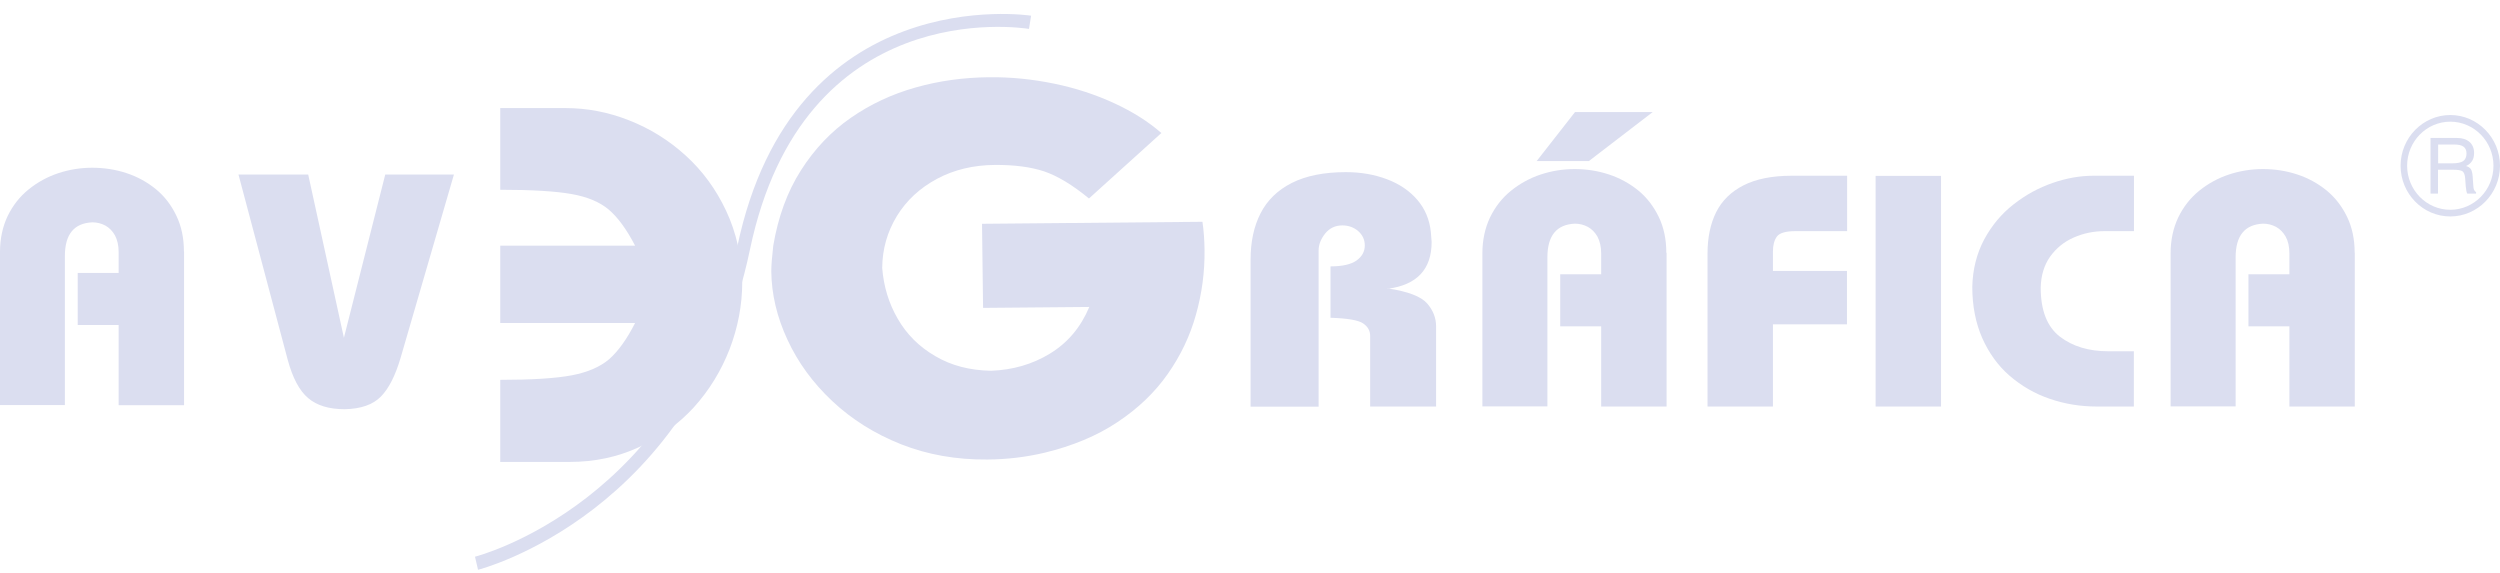 <svg width="179" height="41" viewBox="0 0 179 41" fill="none" xmlns="http://www.w3.org/2000/svg">
<path d="M34.225 40.787L34.009 39.86C34.159 39.822 48.949 35.999 52.789 17.668C56.788 -1.418 73.657 1.095 73.826 1.124L73.676 2.07C73.011 1.965 57.509 -0.329 53.697 17.869C49.726 36.811 34.375 40.758 34.225 40.797V40.787Z" fill="#DBDEF0"/>
<path d="M77.965 14.208C76.785 13.233 75.708 12.593 74.753 12.268C73.788 11.952 72.617 11.8 71.24 11.809C69.695 11.819 68.309 12.153 67.091 12.803C65.864 13.463 64.909 14.342 64.216 15.47C63.532 16.597 63.176 17.83 63.166 19.187C63.27 20.506 63.635 21.72 64.281 22.829C64.918 23.937 65.808 24.826 66.96 25.495C68.103 26.174 69.433 26.518 70.959 26.547C72.505 26.489 73.919 26.088 75.183 25.314C76.448 24.54 77.385 23.431 77.993 21.978L70.388 22.045L70.313 16.024L86.095 15.88C86.189 16.521 86.236 17.19 86.245 17.888C86.264 19.474 86.058 21.022 85.627 22.542C85.206 24.052 84.531 25.467 83.604 26.785C82.677 28.105 81.478 29.251 80.007 30.226C78.546 31.201 76.804 31.927 74.79 32.415C73.46 32.73 72.093 32.893 70.688 32.902C68.468 32.921 66.417 32.558 64.525 31.813C62.623 31.058 60.984 30.026 59.598 28.726C58.202 27.416 57.135 25.954 56.385 24.329C55.627 22.704 55.243 21.07 55.224 19.426C55.224 19.025 55.271 18.413 55.364 17.601C55.711 15.536 56.367 13.73 57.35 12.191C58.324 10.662 59.514 9.41 60.919 8.435C62.324 7.46 63.86 6.744 65.546 6.266C67.231 5.788 68.983 5.549 70.791 5.53C72.383 5.511 73.938 5.673 75.474 5.989C77.01 6.304 78.434 6.772 79.764 7.384C81.094 7.996 82.227 8.712 83.154 9.525L77.984 14.198L77.965 14.208Z" fill="#DBDEF0"/>
<path d="M35.817 33.046V27.197C38.083 27.197 39.788 27.091 40.94 26.872C42.092 26.652 42.982 26.26 43.619 25.715C44.256 25.151 44.883 24.291 45.473 23.125H35.817V17.591H45.473C44.865 16.416 44.228 15.556 43.591 15.011C42.944 14.466 42.055 14.093 40.921 13.893C39.788 13.692 38.093 13.587 35.817 13.587V7.738H40.481C42.027 7.738 43.544 8.024 45.043 8.617C46.532 9.2 47.89 10.041 49.098 11.14C50.306 12.239 51.271 13.558 51.992 15.097C52.714 16.636 53.098 18.327 53.145 20.181C53.145 21.835 52.835 23.45 52.236 25.008C51.627 26.566 50.775 27.952 49.679 29.165C48.574 30.37 47.262 31.316 45.736 32.023C44.209 32.73 42.56 33.074 40.79 33.074H35.807L35.817 33.046Z" fill="#DBDEF0"/>
<path fill-rule="evenodd" clip-rule="evenodd" d="M22.067 12.497L24.624 24.186L27.584 12.497H32.501L28.689 25.601C28.314 26.881 27.846 27.808 27.275 28.391C26.703 28.974 25.832 29.28 24.68 29.299C23.566 29.299 22.695 29.041 22.067 28.506C21.439 27.98 20.952 27.063 20.596 25.744L17.075 12.497H22.076H22.067Z" fill="#DBDEF0"/>
<path fill-rule="evenodd" clip-rule="evenodd" d="M13.178 18.012V29.012H8.495V23.268H5.564V19.541H8.495V18.05C8.495 17.572 8.402 17.18 8.233 16.855C8.055 16.54 7.83 16.311 7.54 16.148C7.25 15.995 6.94 15.919 6.613 15.919C5.301 15.976 4.646 16.779 4.646 18.327V29.003H0V18.041C0 17.094 0.187 16.234 0.543 15.479C0.909 14.724 1.405 14.084 2.042 13.568C2.679 13.052 3.391 12.66 4.168 12.402C4.945 12.144 5.76 12.01 6.603 12.01C7.446 12.01 8.261 12.134 9.048 12.392C9.835 12.65 10.528 13.032 11.155 13.539C11.774 14.046 12.261 14.676 12.626 15.441C12.991 16.196 13.169 17.047 13.169 18.002L13.178 18.012Z" fill="#DBDEF0"/>
<path fill-rule="evenodd" clip-rule="evenodd" d="M168.603 18.107V29.108H163.92V23.364H160.989V19.637H163.92V18.146C163.92 17.668 163.836 17.276 163.658 16.951C163.48 16.636 163.255 16.406 162.965 16.244C162.674 16.091 162.365 16.014 162.038 16.014C160.726 16.072 160.071 16.875 160.071 18.423V29.099H155.416V18.136C155.416 17.19 155.603 16.33 155.959 15.575C156.324 14.82 156.82 14.179 157.457 13.663C158.094 13.147 158.806 12.755 159.584 12.497C160.361 12.239 161.185 12.105 162.028 12.105C162.871 12.105 163.686 12.23 164.473 12.488C165.26 12.746 165.953 13.128 166.58 13.634C167.198 14.141 167.685 14.772 168.051 15.527C168.416 16.282 168.594 17.142 168.594 18.088" fill="#DBDEF0"/>
<path fill-rule="evenodd" clip-rule="evenodd" d="M152.784 16.549H150.686C149.908 16.549 149.168 16.703 148.475 17.008C147.782 17.314 147.22 17.773 146.789 18.375C146.358 18.987 146.134 19.723 146.115 20.602C146.115 22.227 146.574 23.393 147.482 24.1C148.4 24.807 149.562 25.151 150.957 25.151H152.784V29.108H150.152C148.962 29.108 147.838 28.926 146.761 28.554C145.693 28.191 144.738 27.636 143.895 26.91C143.052 26.183 142.406 25.276 141.928 24.205C141.46 23.135 141.216 21.911 141.216 20.544C141.244 19.283 141.535 18.146 142.069 17.142C142.612 16.139 143.314 15.297 144.176 14.629C145.038 13.95 145.974 13.443 146.967 13.099C147.96 12.755 148.934 12.583 149.89 12.583H152.793V16.54L152.784 16.549Z" fill="#DBDEF0"/>
<path d="M138.978 12.593H134.294V29.108H138.978V12.593Z" fill="#DBDEF0"/>
<path fill-rule="evenodd" clip-rule="evenodd" d="M132.253 12.593V16.549H128.562C127.85 16.549 127.41 16.683 127.223 16.941C127.036 17.199 126.942 17.553 126.942 18.012V19.398H132.243V23.221H126.942V29.108H122.259V18.146C122.259 17.008 122.465 16.024 122.877 15.192C123.289 14.37 123.935 13.73 124.835 13.271C125.734 12.813 126.886 12.583 128.291 12.583H132.253V12.593Z" fill="#DBDEF0"/>
<path fill-rule="evenodd" clip-rule="evenodd" d="M112.771 8.024H118.334L113.764 11.532H110.026L112.771 8.024Z" fill="#DBDEF0"/>
<path fill-rule="evenodd" clip-rule="evenodd" d="M119.327 18.107V29.108H114.644V23.364H111.712V19.637H114.644V18.146C114.644 17.668 114.55 17.276 114.382 16.951C114.204 16.636 113.979 16.406 113.689 16.244C113.398 16.091 113.089 16.014 112.761 16.014C111.45 16.072 110.794 16.875 110.794 18.423V29.099H106.139V18.136C106.139 17.19 106.327 16.33 106.683 15.575C107.048 14.82 107.544 14.179 108.181 13.663C108.818 13.147 109.53 12.755 110.307 12.497C111.085 12.239 111.9 12.105 112.743 12.105C113.586 12.105 114.401 12.23 115.187 12.488C115.974 12.746 116.667 13.128 117.295 13.634C117.913 14.141 118.4 14.772 118.765 15.527C119.131 16.282 119.308 17.142 119.308 18.088L119.327 18.107Z" fill="#DBDEF0"/>
<path fill-rule="evenodd" clip-rule="evenodd" d="M99.358 20.65C100.819 20.869 101.756 21.233 102.187 21.73C102.608 22.217 102.824 22.762 102.824 23.364V29.108H98.103V24.043C98.103 23.679 97.934 23.383 97.597 23.154C97.26 22.924 96.483 22.791 95.265 22.752V19.073C96.117 19.073 96.736 18.929 97.129 18.652C97.522 18.365 97.719 18.012 97.719 17.572C97.719 17.161 97.56 16.827 97.251 16.549C96.942 16.282 96.558 16.139 96.108 16.139C95.602 16.139 95.19 16.339 94.881 16.722C94.572 17.113 94.413 17.515 94.413 17.926V29.118H89.542V18.585C89.542 17.314 89.776 16.215 90.254 15.278C90.732 14.342 91.472 13.615 92.493 13.099C93.514 12.583 94.806 12.325 96.37 12.325C97.438 12.325 98.412 12.497 99.302 12.832C100.192 13.166 100.913 13.654 101.475 14.303C102.028 14.944 102.355 15.718 102.449 16.616C102.487 17.008 102.505 17.238 102.505 17.324C102.505 19.283 101.456 20.401 99.358 20.678V20.65Z" fill="#DBDEF0"/>
<path d="M175.441 15.498C173.474 15.498 171.882 13.864 171.882 11.866C171.882 9.869 173.483 8.235 175.441 8.235C177.398 8.235 179 9.869 179 11.866C179 13.864 177.398 15.498 175.441 15.498ZM175.441 8.712C173.736 8.712 172.35 10.127 172.35 11.866C172.35 13.606 173.736 15.02 175.441 15.02C177.145 15.02 178.532 13.606 178.532 11.866C178.532 10.127 177.145 8.712 175.441 8.712Z" fill="#DBDEF0"/>
<path fill-rule="evenodd" clip-rule="evenodd" d="M174.036 9.878H175.684C175.731 9.878 175.787 9.878 175.834 9.878C175.89 9.878 175.918 9.878 175.918 9.878C176.302 9.878 176.602 9.974 176.818 10.165C177.033 10.356 177.145 10.614 177.145 10.949C177.145 11.178 177.099 11.379 177.005 11.522C176.911 11.675 176.761 11.8 176.565 11.886C176.724 11.933 176.836 12 176.911 12.105C176.977 12.201 177.024 12.383 177.042 12.631L177.089 13.29C177.089 13.424 177.117 13.529 177.145 13.596C177.173 13.663 177.22 13.72 177.286 13.749V13.864H176.658C176.602 13.778 176.574 13.596 176.546 13.329V13.309L176.508 12.793C176.49 12.526 176.424 12.354 176.321 12.268C176.209 12.191 175.984 12.153 175.637 12.153H174.56V13.864H174.026V9.878H174.036ZM174.57 10.347V11.694H175.591C175.956 11.694 176.209 11.637 176.368 11.532C176.518 11.417 176.602 11.245 176.602 10.987C176.602 10.767 176.527 10.595 176.387 10.5C176.246 10.395 176.021 10.347 175.703 10.347H174.57Z" fill="#DBDEF0"/>
</svg>
